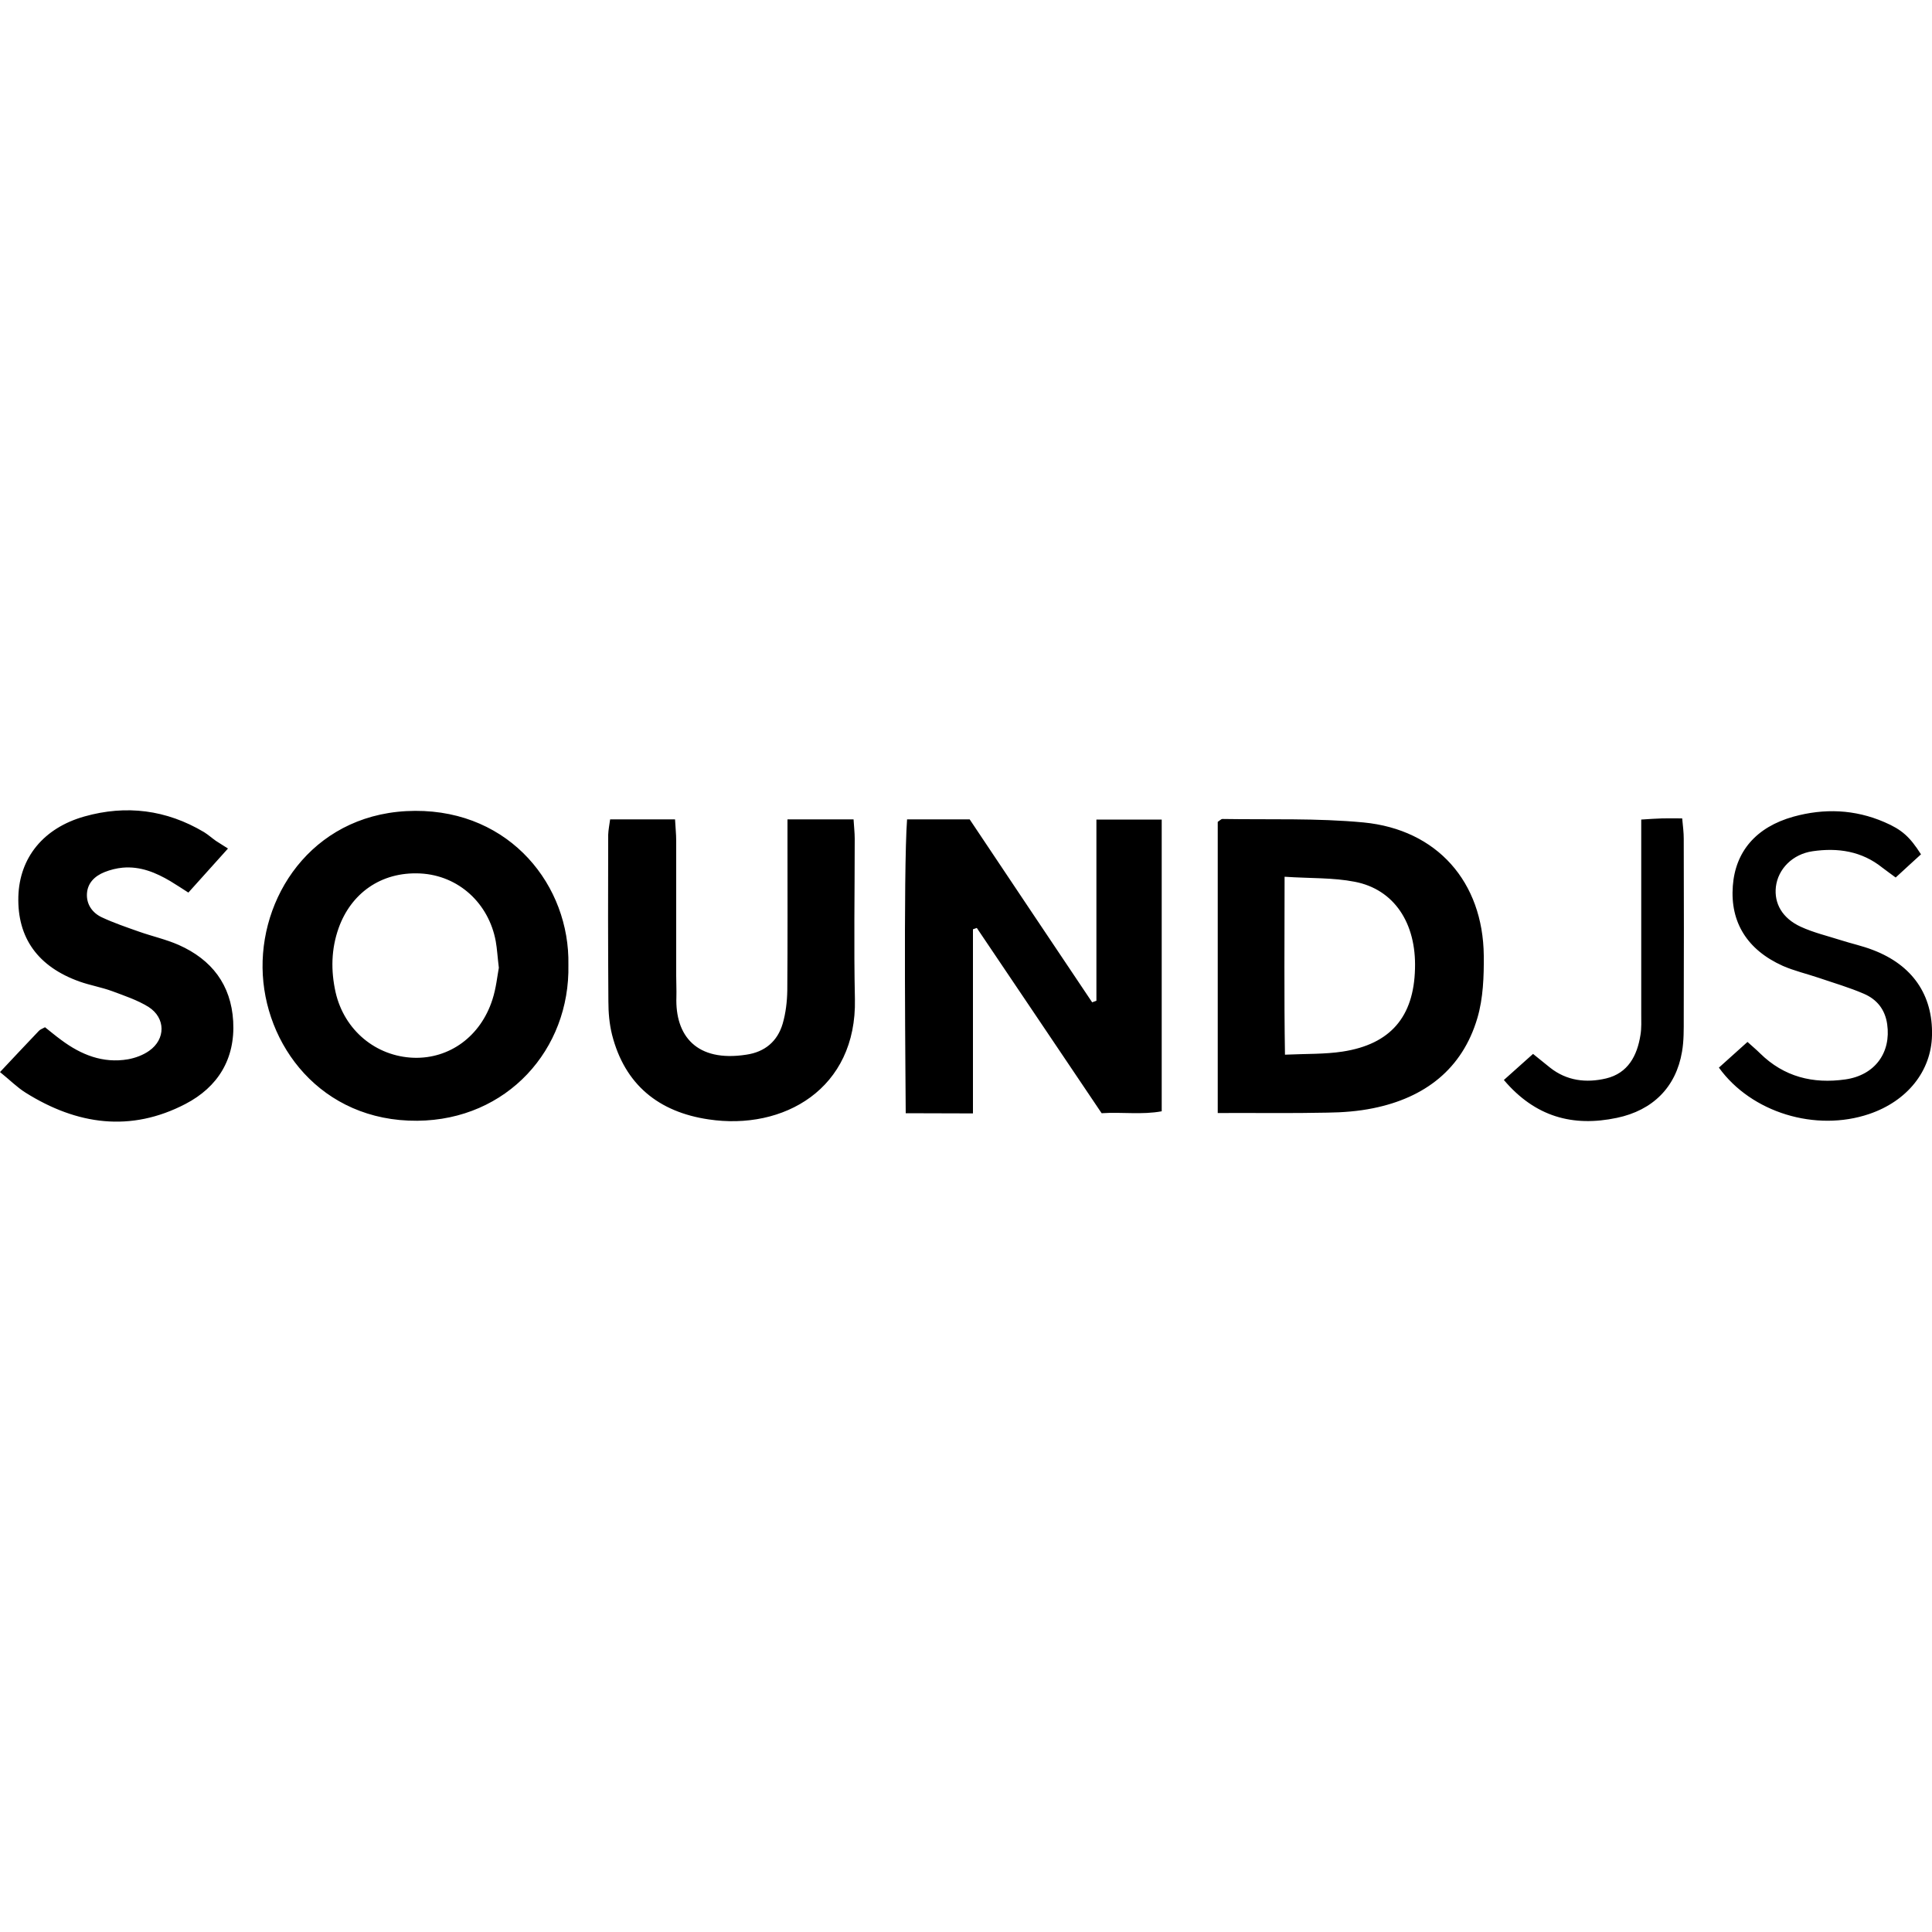 <svg xmlns="http://www.w3.org/2000/svg" viewBox="0 0 1000 1000" style="enable-background:new 0 0 1000 1000" xml:space="preserve"><path d="M469.5 424.1h32.4c10.2 15.2 20.8 31.1 31.5 47.1 10.6 15.9 21.3 31.7 31.9 47.6.7-.3 1.4-.5 2.2-.8v-93.8h33.8v151c-10.2 1.9-20.6.3-31.1 1-21.7-32.3-43.2-64.1-64.6-95.9-.7.2-1.3.5-2 .7v95.3c-11.9 0-24-.1-34.8-.1 0-8.6-1.3-125.8.7-152.1zm-254.6-4.4c-50.6.2-79.5 41.2-79 81.3.5 39.7 30.2 79.5 80.1 79.1 46.5-.4 79.1-36.9 78.2-80.7.8-40.7-29.8-79.9-79.3-79.7zm40 97.6c-6.1 19.1-22.2 30.8-40.8 30.2-19.5-.7-35.9-14.2-40.4-33.9-2.5-11.2-2.3-22.4 1.6-33.3 6.3-17.6 21.6-29.2 42.2-28.2 19.9 1 35.5 15.5 39.1 35.1.7 3.9.9 8 1.6 13.7-.8 4.3-1.4 10.5-3.3 16.4zM687 575.9c8-.1 16-.7 23.8-2.3 26.6-5.4 46.1-20.2 53.9-46.7 3-10.2 3.4-21.5 3.3-32.3-.4-38.1-24.1-65.2-62.2-68.9-24.2-2.3-48.7-1.4-73.1-1.8-.6 0-1.2.7-2.4 1.5v150.7c19.7-.1 38.2.2 56.7-.2zm14.2-119.5c20.4 3.9 31.9 21.4 31.2 45-.6 24.9-12.7 39.1-37.5 42.9-9.2 1.4-18.7 1.1-29.8 1.6-.5-30.7-.2-60.3-.2-92.1 13.4.9 25.1.4 36.3 2.6zm-293.6-20.2c0 25.5.1 51-.1 76.5-.1 5.8-.8 11.7-2.4 17.2-2.7 9.1-9.2 14.6-18.8 16-25.8 4-36.9-9.8-36.2-29.9.1-3.6-.1-7.3-.1-10.9v-69.9c0-3.5-.4-7-.6-11.1h-33.6c-.4 3-.9 5.4-1 7.9-.1 28.8-.1 57.6.1 86.3 0 5.8.5 11.7 1.9 17.3 6.6 25.9 24.2 40 50 43.8 38.7 5.8 76.7-15.7 75.7-62.3-.6-27.7-.1-55.4-.1-83 0-3.2-.4-6.3-.6-10h-34.2v12.1zM13.3 565.6c26.5 16.6 54.3 20.6 82.7 5.8 16.7-8.7 25.8-23.2 24.7-42.8-1.1-18.9-11.1-31.9-28.2-39.5-6.6-2.9-13.8-4.5-20.6-6.9-6.5-2.3-13-4.5-19.2-7.4-4.9-2.3-8-6.7-7.7-12.2.3-5.6 4.1-9.2 9.1-11.2 3-1.2 6.2-2 9.4-2.3 9.1-.8 17.1 2.5 24.7 7 3 1.8 6 3.8 9.3 5.9 6.7-7.4 12.9-14.3 20.5-22.8-2.6-1.7-4.5-2.8-6.3-4-2.1-1.5-4-3.2-6.1-4.5-19.5-11.6-40.3-14.2-61.9-8.1-21.3 6-33.6 21.4-34.2 41.4-.6 21.4 10.1 36.4 31.8 44.1C46.7 510 52.5 511 58 513c6.4 2.4 13.1 4.6 18.9 8.2 8.9 5.7 8.9 16.7.3 22.7-3.1 2.2-7.1 3.7-11 4.4-13 2.2-24.3-2.4-34.5-10-2.9-2.1-5.6-4.4-8.4-6.6-1.4.8-2.5 1.1-3.2 1.9-6.3 6.6-12.5 13.2-20.1 21.3 5 4 8.8 7.9 13.3 10.7zm954.2 11c19.7-6.7 32.1-22.2 32.5-40.7.5-20.9-10.1-36.4-30.6-44.2-5.4-2.1-11.1-3.3-16.7-5.1-6.9-2.2-14.1-3.9-20.6-6.9-9.6-4.4-13.9-12.1-12.9-20.7 1.1-9.2 8.6-16.9 19-18.4 13-1.9 25.4-.1 36.1 8.5 2.2 1.7 4.5 3.3 6.9 5.1 4.8-4.4 9-8.3 13.1-12-5.8-9.1-9.9-12.8-19-16.7-15.3-6.6-31.1-7.2-47-2.8-19.4 5.4-30.1 18.1-31.4 35.9-1.4 18.7 7.4 33 25.8 41.3 5.9 2.6 12.4 4.1 18.6 6.2 7.9 2.7 15.9 5 23.5 8.3 6.7 2.9 10.9 8.1 12 15.7 2.1 14.7-6.3 26.4-21.6 28.6-16.8 2.4-31.8-1.3-44.2-13.5-2-2-4.1-3.7-6.5-5.9-5.2 4.7-10 9-14.8 13.3 16.8 23.3 50.1 33.4 77.8 24zm-118-139.3v87.5c0 3.6.2 7.3-.4 10.9-1.7 10.8-6.5 19.8-17.8 22.5-10.2 2.4-20.3 1.3-29-5.6-2.8-2.3-5.6-4.5-8.8-7.1-5 4.5-9.8 8.8-15.1 13.5 16.2 19.1 35.7 24.4 58.5 19.6 18.6-3.9 30.6-15.9 33.7-34.2 1-5.7.9-11.6.9-17.4.1-31 .1-62 0-92.9 0-3.2-.4-6.3-.8-10.5-3.9 0-7.1-.1-10.3 0-3.2.1-6.4.3-10.9.6v13.1z"/></svg>